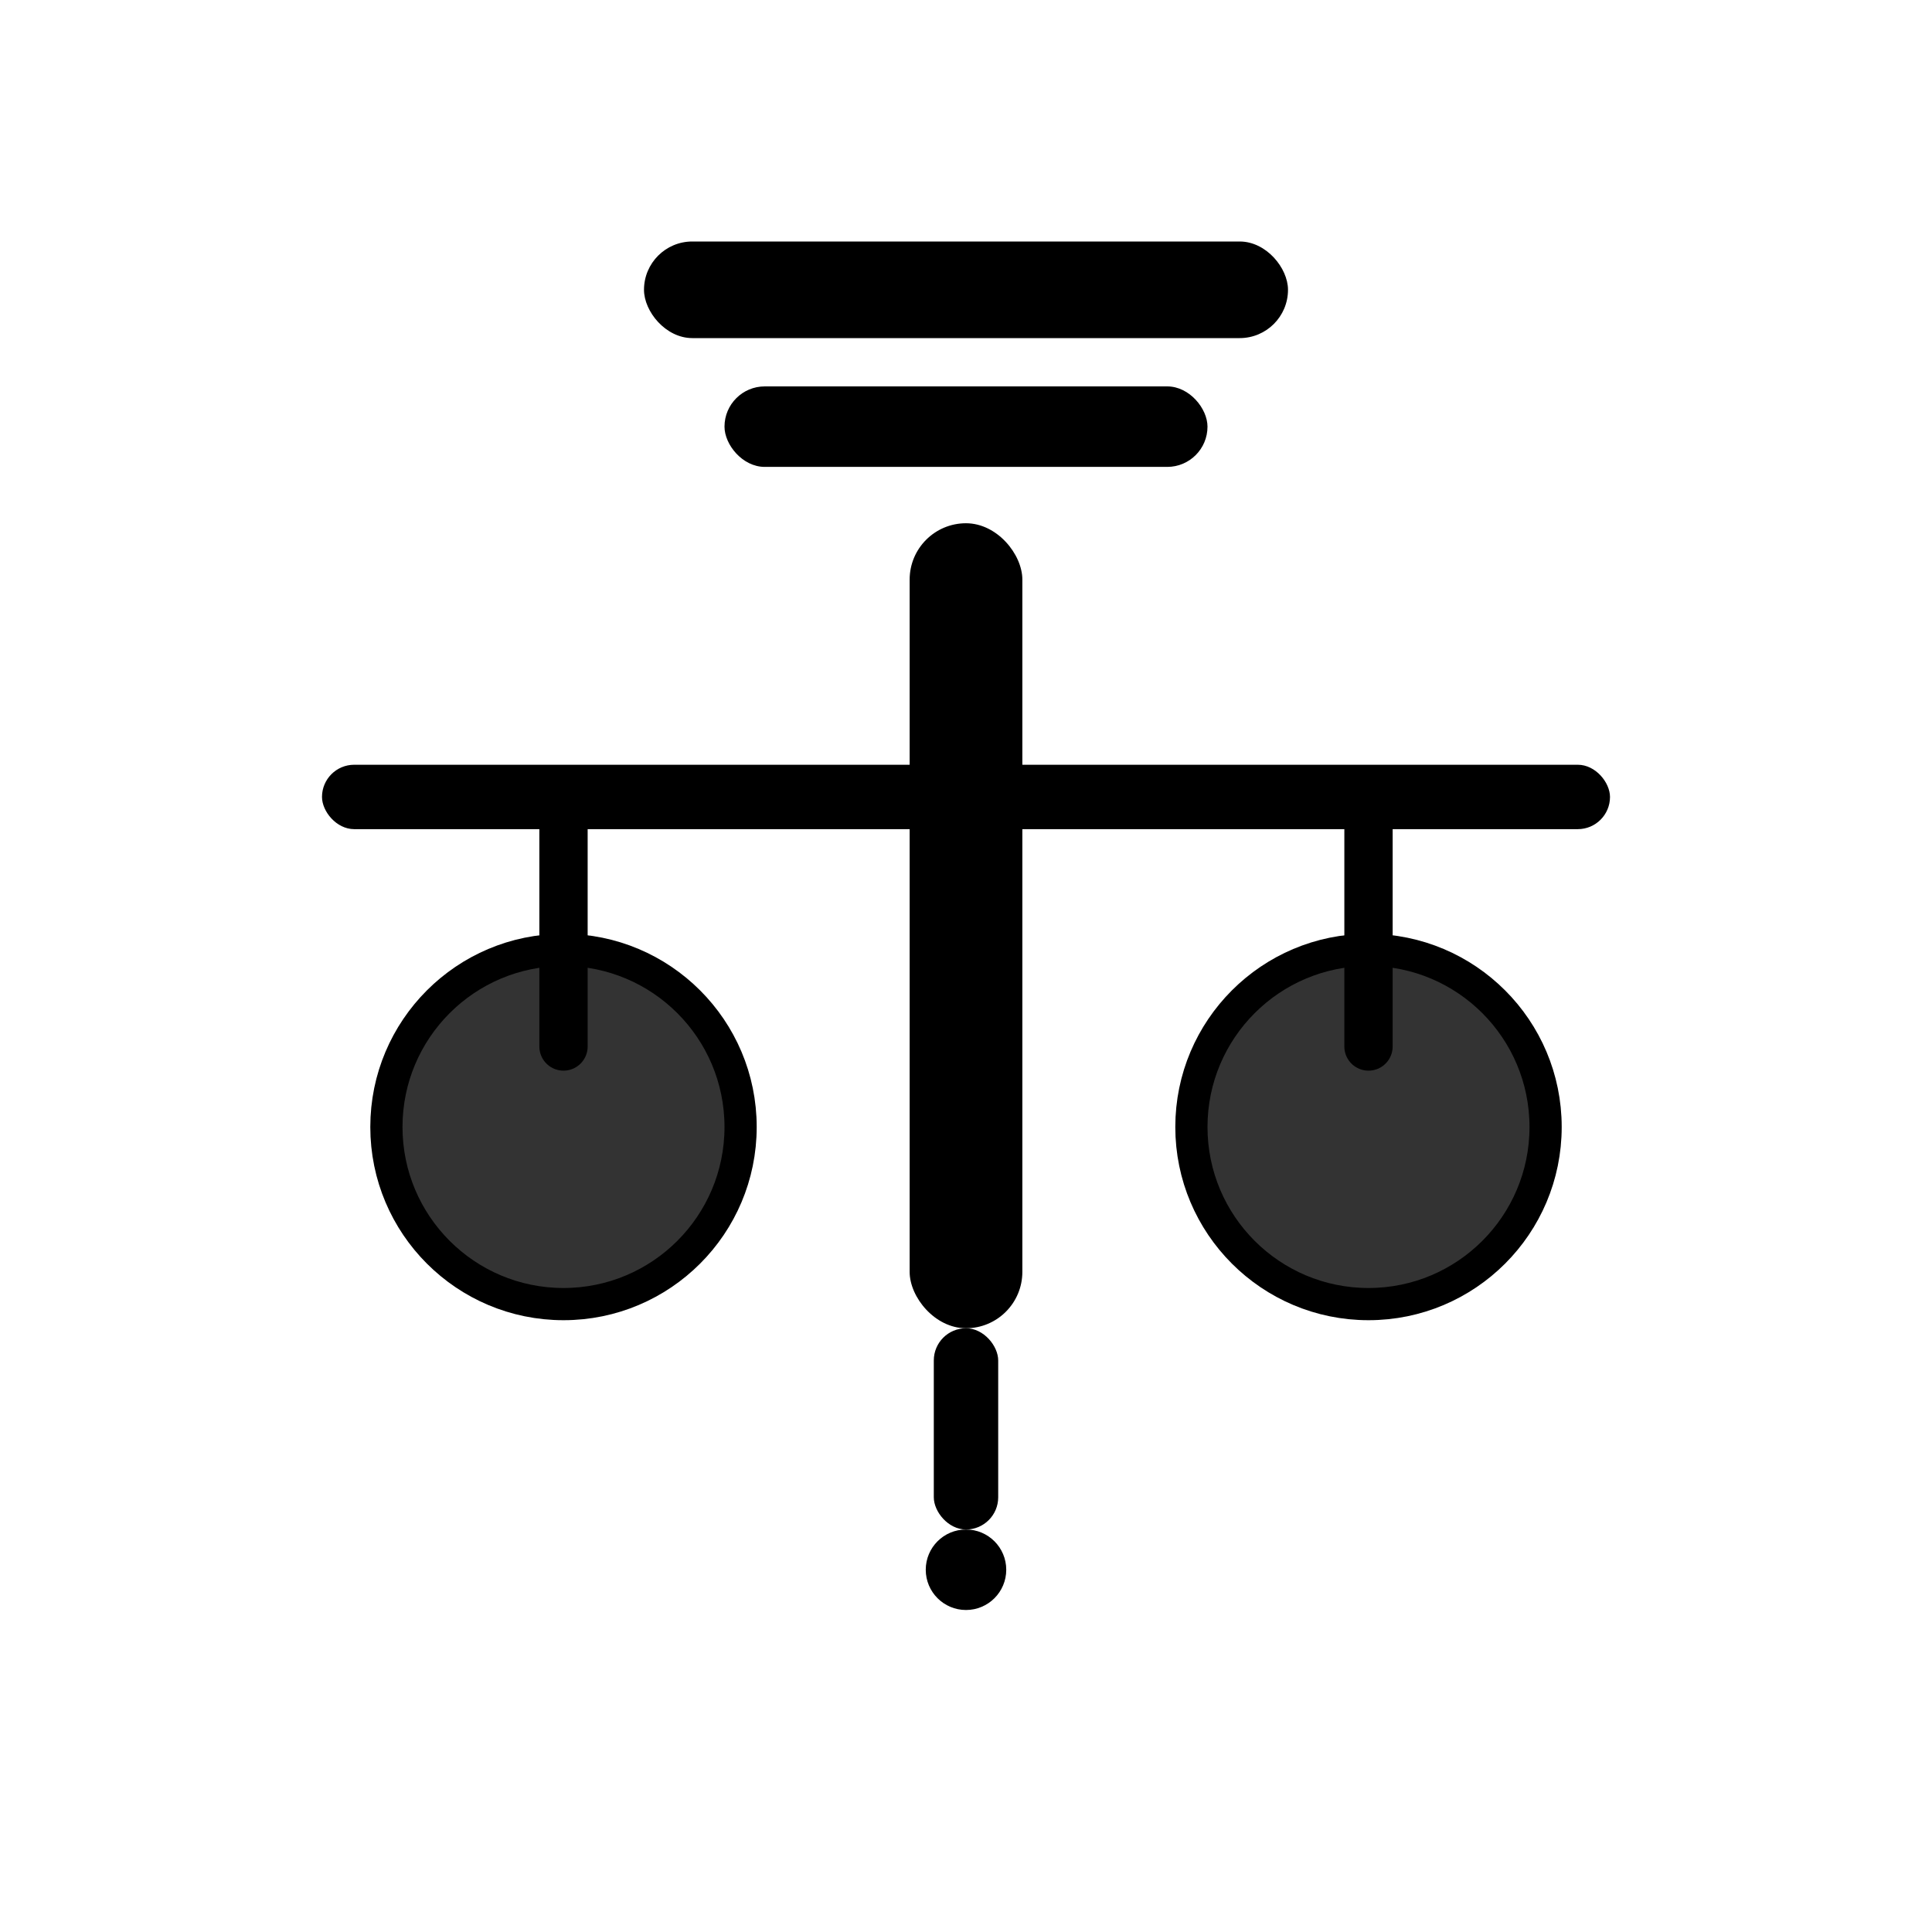 <svg viewBox="0 0 24 24" fill="currentColor" xmlns="http://www.w3.org/2000/svg">
  <!-- Estrutura superior minimalista -->
  <rect x="8" y="3" width="8" height="1.2" rx="0.6"/>
  <rect x="9" y="4.8" width="6" height="1" rx="0.5"/>
  
  <!-- Coluna central única e limpa -->
  <rect x="11.3" y="6.5" width="1.4" height="10" rx="0.7"/>
  
  <!-- Barra horizontal da balança -->
  <rect x="4" y="9.5" width="16" height="0.8" rx="0.4"/>
  
  <!-- Prato esquerdo simplificado -->
  <g>
    <!-- Corda central -->
    <line x1="7" y1="10" x2="7" y2="13" stroke="currentColor" stroke-width="0.6" stroke-linecap="round"/>
    <!-- Prato como círculo simples -->
    <circle cx="7" cy="14" r="2.2" stroke="currentColor" stroke-width="0.4" fill="currentColor" fill-opacity="0.8"/>
  </g>
  
  <!-- Prato direito simplificado -->
  <g>
    <!-- Corda central -->
    <line x1="17" y1="10" x2="17" y2="13" stroke="currentColor" stroke-width="0.6" stroke-linecap="round"/>
    <!-- Prato como círculo simples -->
    <circle cx="17" cy="14" r="2.2" stroke="currentColor" stroke-width="0.4" fill="currentColor" fill-opacity="0.8"/>
  </g>
  
  <!-- Ponto central de apoio -->
  <circle cx="12" cy="9.9" r="0.8"/>
  
  <!-- Extensão inferior minimalista -->
  <rect x="11.6" y="16.5" width="0.8" height="2.5" rx="0.4"/>
  
  <!-- Ponta simples -->
  <circle cx="12" cy="19.5" r="0.5"/>
</svg>
